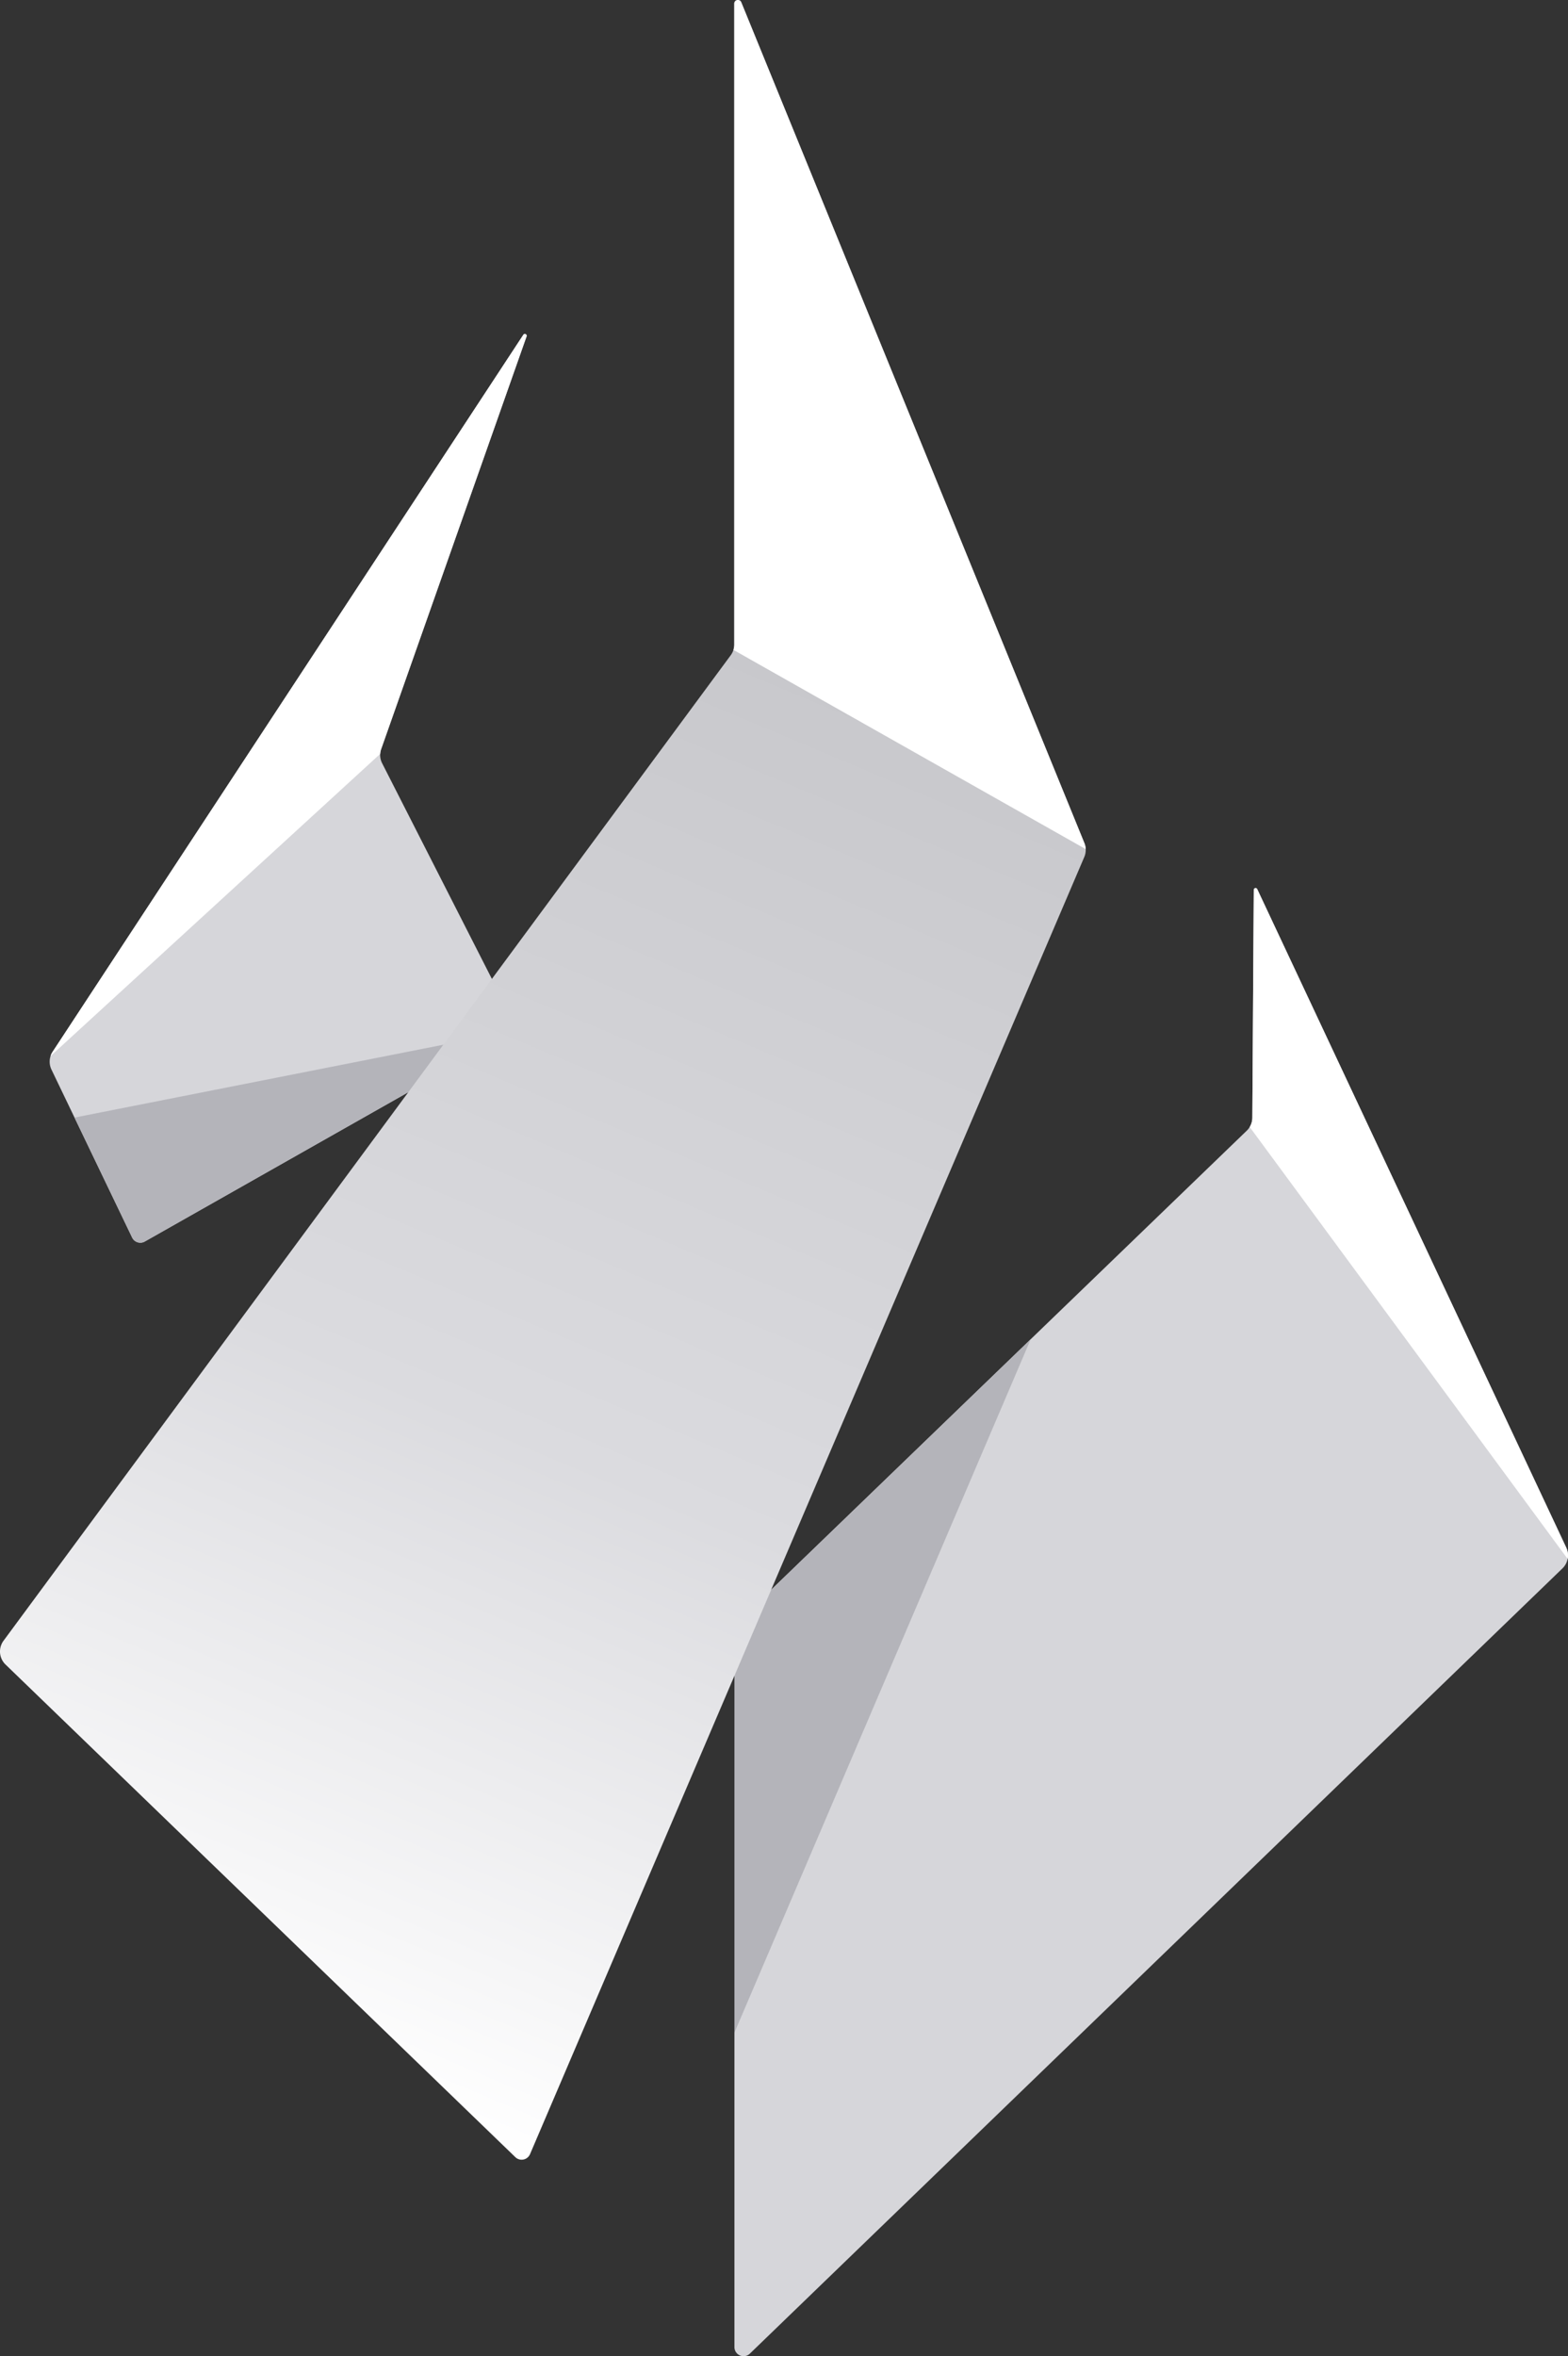 <svg id="symbol-simplyfied-white" xmlns="http://www.w3.org/2000/svg" xmlns:xlink="http://www.w3.org/1999/xlink" width="328.85" height="493.973" viewBox="0 0 328.85 493.973">
  <rect x="0" y="0" width="328.85" height="493.973" fill="#333333" stroke="none"/>
  <defs>
    <linearGradient id="linear-gradient" x1="0.686" y1="0.023" x2="0.48" y2="1" gradientUnits="objectBoundingBox">
      <stop offset="0" stop-color="#bbbbbf"/>
      <stop offset="0.671" stop-color="#dbdbdf"/>
      <stop offset="1" stop-color="#fff"/>
    </linearGradient>
  </defs>
  <g id="_2171347963424" transform="translate(0 0)">
    <path id="Path_5782" data-name="Path 5782" d="M913.4,2619.748l-30.491,86.511a3.791,3.791,0,0,0,.2,2.985l28.478,55.938-78.251,44.333a1.905,1.905,0,0,1-2.657-.833l-16.923-35.224a3.8,3.8,0,0,1,.249-3.73l98.721-150.317A.382.382,0,0,1,913.4,2619.748Z" transform="translate(-802.966 -2549.229)" fill="#d6d6da"/>
    <path id="Path_5783" data-name="Path 5783" d="M5290.242,6152.265l64.814,138.059a3.8,3.8,0,0,1-.8,4.35L5183.833,6459.3a1.908,1.908,0,0,1-3.232-1.369v-151.35L5288.055,6202.9a3.808,3.808,0,0,0,1.163-2.712l.3-47.764A.382.382,0,0,1,5290.242,6152.265Z" transform="translate(-5026.571 -5965.86)" fill="#d6d6da"/>
    <path id="Path_5784" data-name="Path 5784" d="M1064.848,7056.929l-92.988,18.358,12.085,25.156a1.9,1.9,0,0,0,2.659.831h0l78.249-44.334Z" transform="translate(-956.234 -6840.989)" fill="#b4b4ba"/>
    <path id="Path_5785" data-name="Path 5785" d="M888.245,2707.259l-69.135,63.354a3.828,3.828,0,0,1,.435-.9l98.72-150.317h0a.37.37,0,0,1,.312-.173h0a.383.383,0,0,1,.369.512l-30.494,86.508h0A3.8,3.8,0,0,0,888.245,2707.259Z" transform="translate(-808.507 -2549.213)" fill="#fff"/>
    <path id="Path_5786" data-name="Path 5786" d="M5242.8,9028.419l-62.128,145.348v-85.4Z" transform="translate(-5026.637 -8747.645)" fill="#b4b4ba"/>
    <path id="Path_5787" data-name="Path 5787" d="M8533.459,6292.755l-66.68-90.552a3.773,3.773,0,0,0,.553-1.945l.3-47.765h0a.375.375,0,0,1,.381-.377h0a.369.369,0,0,1,.346.218L8533.17,6290.4h0A3.783,3.783,0,0,1,8533.459,6292.755Z" transform="translate(-8204.684 -5965.931)" fill="#fff"/>
    <path id="Path_5788" data-name="Path 5788" d="M652.142,490.828l71.963,176.278a3.79,3.79,0,0,1-.024,2.929L607.839,941.98a1.906,1.906,0,0,1-3.076.62L497.843,839.322a3.8,3.8,0,0,1-.418-4.992l152.507-206.6a3.809,3.809,0,0,0,.743-2.257V491.116A.762.762,0,0,1,652.142,490.828Z" transform="translate(-496.683 -490.354)" fill="url(#linear-gradient)"/>
    <path id="Path_5789" data-name="Path 5789" d="M5174.229,626.619l73.882,41.768a3.835,3.835,0,0,0-.278-1.267h0L5175.87,490.844a.738.738,0,0,0-.7-.474h0a.749.749,0,0,0-.769.761h0V625.486A3.754,3.754,0,0,1,5174.229,626.619Z" transform="translate(-5020.409 -490.369)" fill="#fff"/>
  </g>
</svg>
